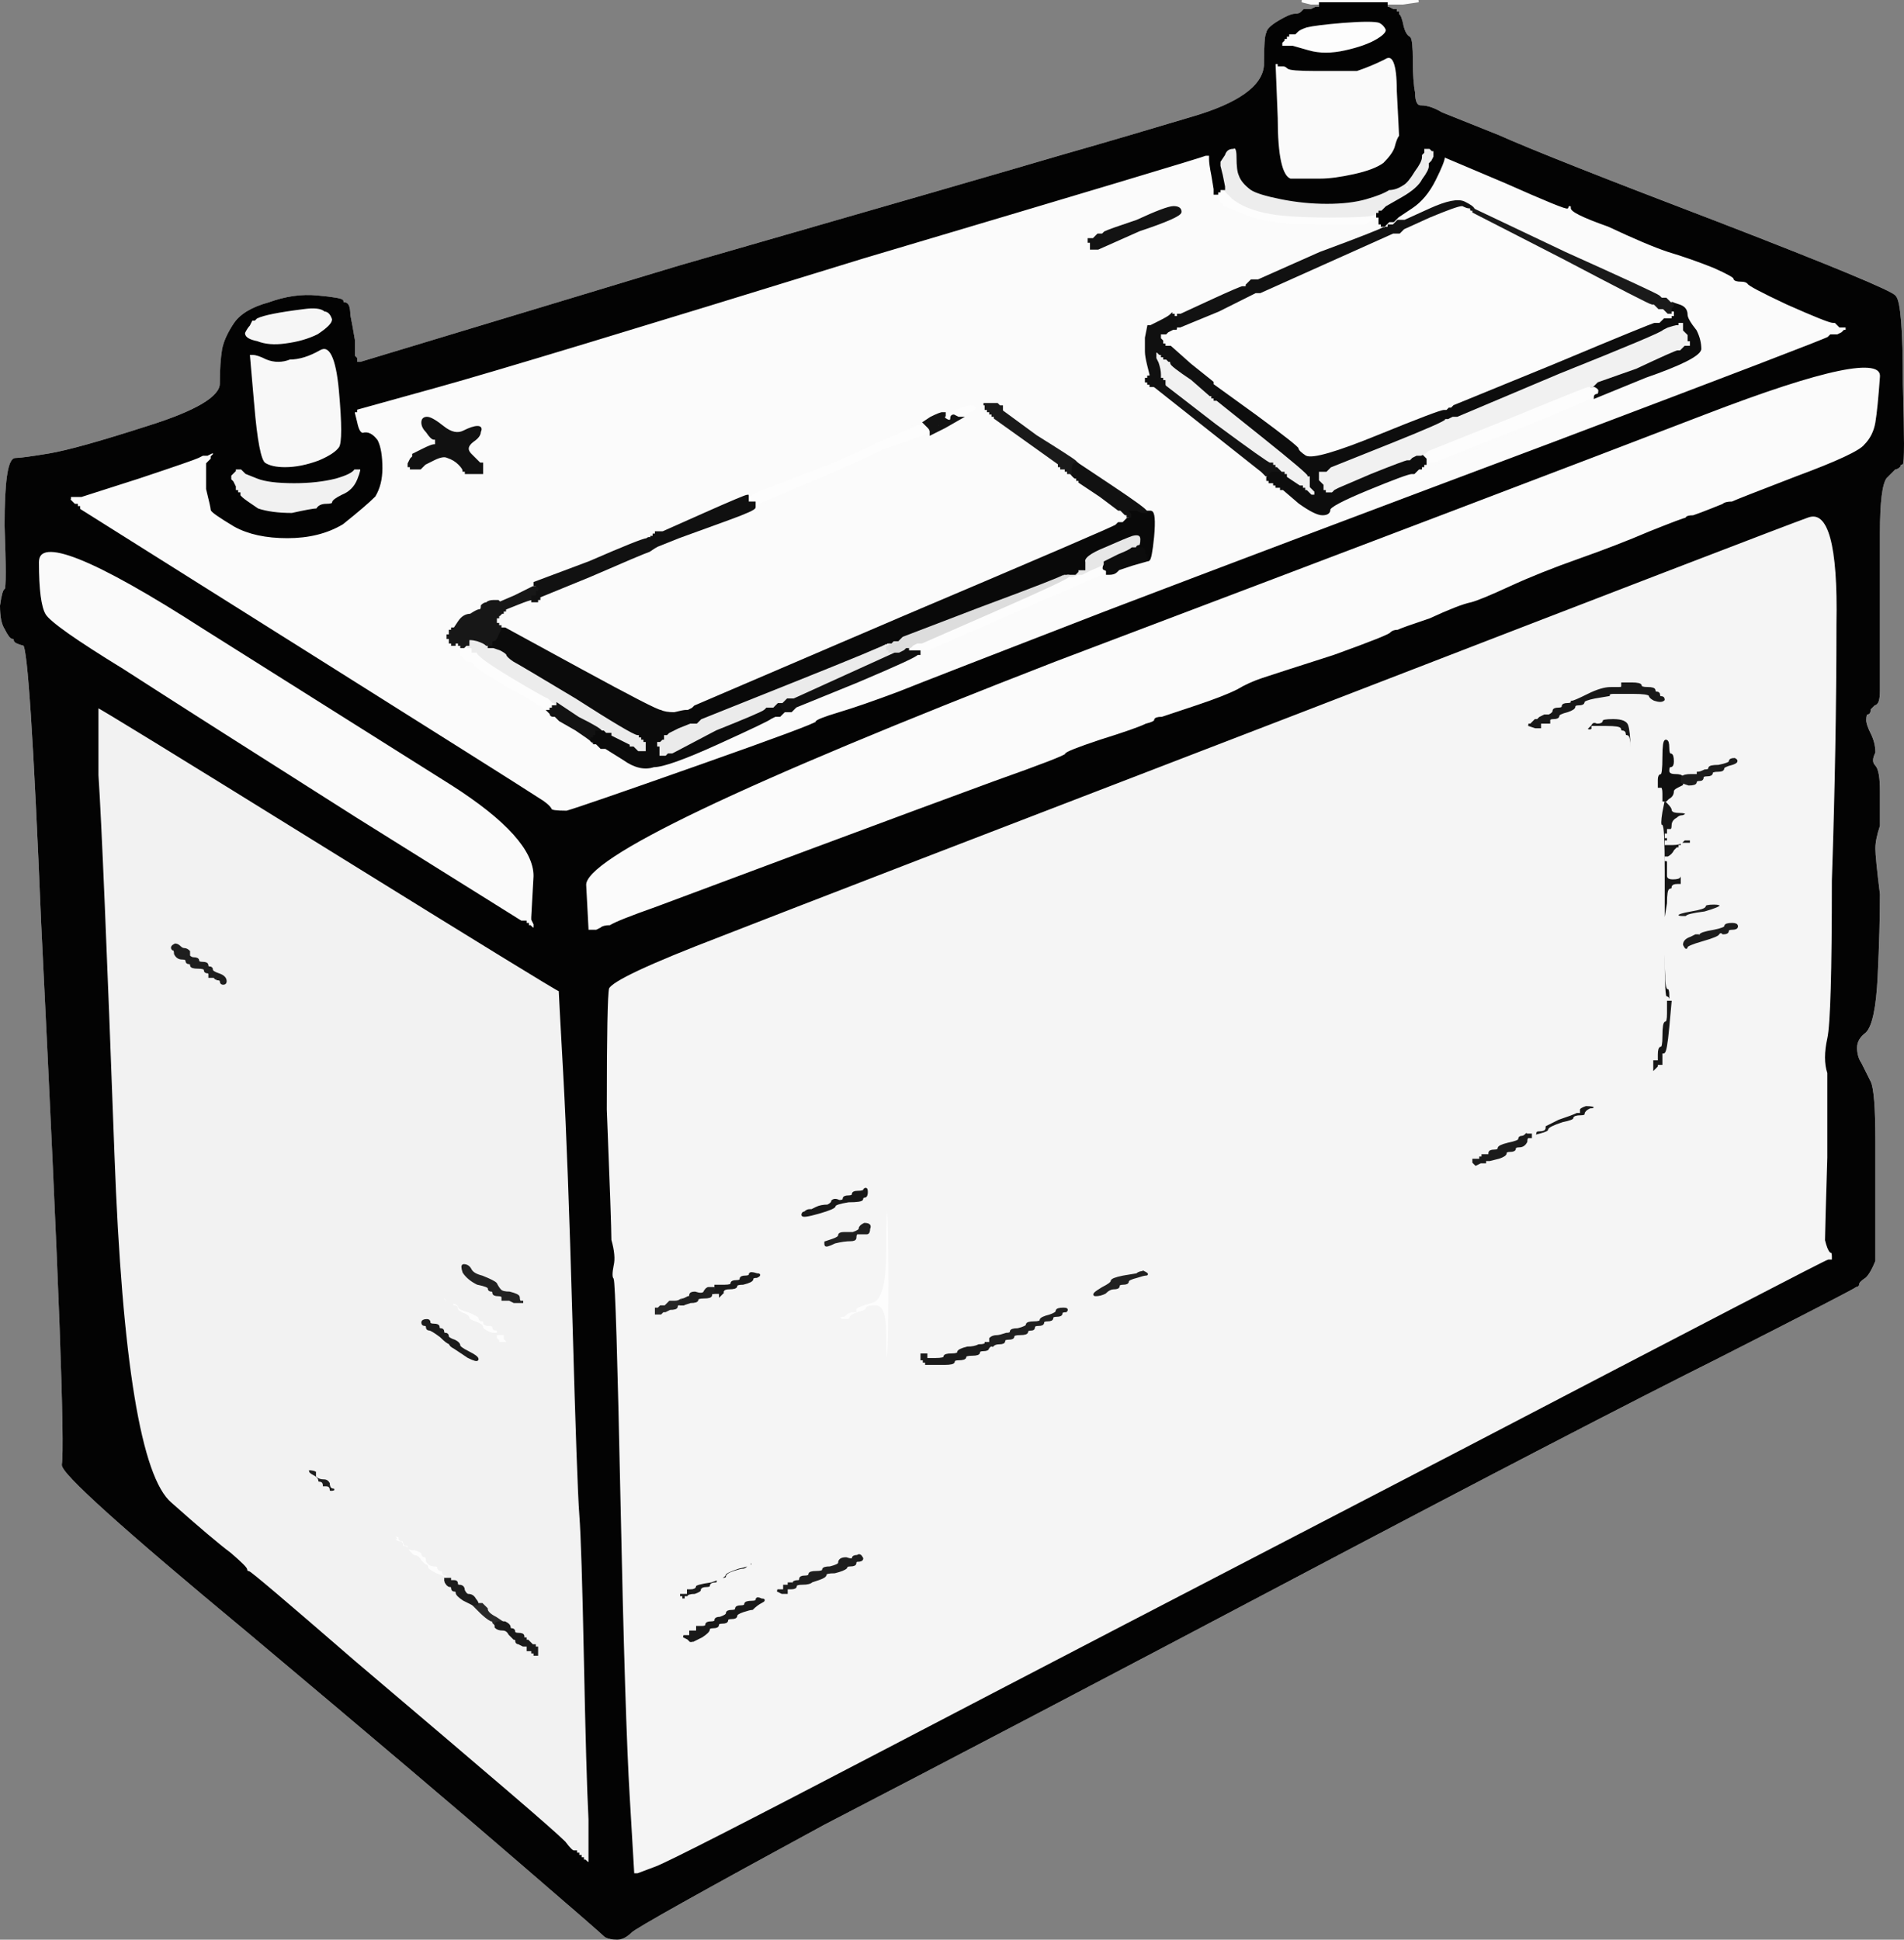<?xml version="1.0" encoding="UTF-8" standalone="no"?>
<svg
   xmlns:dc="http://purl.org/dc/elements/1.1/"
   xmlns:cc="http://creativecommons.org/ns#"
   xmlns:rdf="http://www.w3.org/1999/02/22-rdf-syntax-ns#"
   xmlns:svg="http://www.w3.org/2000/svg"
   xmlns="http://www.w3.org/2000/svg"
   xmlns:sodipodi="http://sodipodi.sourceforge.net/DTD/sodipodi-0.dtd"
   xmlns:inkscape="http://www.inkscape.org/namespaces/inkscape"
   viewBox="0 0 831.5 847"
   version="1.1"
   id="svg585"
   sodipodi:docname="car-battery.svg"
   width="831.5"
   height="847"
   inkscape:version="0.92.3 (2405546, 2018-03-11)">
  <rect x="0" y="0" width="831.5" height="847" fill="#808080" stroke="none"/>
  <defs
     id="defs589" />
  <sodipodi:namedview
     pagecolor="#ffffff"
     bordercolor="#666666"
     borderopacity="1"
     objecttolerance="10"
     gridtolerance="10"
     guidetolerance="10"
     inkscape:pageopacity="0"
     inkscape:pageshadow="2"
     inkscape:window-width="1916"
     inkscape:window-height="1041"
     id="namedview587"
     showgrid="false"
     inkscape:zoom="0.6880406"
     inkscape:cx="840.55264"
     inkscape:cy="245.87714"
     inkscape:window-x="0"
     inkscape:window-y="18"
     inkscape:window-maximized="0"
     inkscape:current-layer="g583" />
  <g
     id="g583"
     style="fill-rule:evenodd"
     transform="translate(-203.5,0.5)">
    <path
       d="m 897,168 h 1 q 0,1 1,0 h 1 q 2,1 2,2 0,2 -1,2 -1,0 -1,1 0,1 -35,15 l -35,14 h -2 l -1,1 -1,1 h -2 v -1 h 1 v -1 h 1 v -2 l -1,-1 -1,-1 2,-1 1,-1 35,-14 q 34,-14 35,-14 z"
       id="path411"
       inkscape:connector-curvature="0"
       style="fill:#0b0b0b;stroke:#0b0b0b" />
    <path
       d="m 573,576 h -2 l -1,-1 q 0,-1 2,-1 2,-2 4,-2 h 1 v -1 q 0,-1 7,-3 6,-1 6,-22 0,-20 1,-20 1,0 1,34 0,34 -1,34 -1,0 -1,-12 0,-12 -4,-12 -4,0 -4,1 0,1 -4,2 -3,1 -3,2 0,1 -2,1 z"
       id="path413"
       inkscape:connector-curvature="0"
       style="fill:#0a0a0a;stroke:#0a0a0a" />
    <path
       d="m 736,83 v -1 h 2 l 4,4 q 5,4 14,6 9,2 28,2 18,0 19,-1 h 1 q 0,0 1,0 v 1 h 1 v 1 q 0,1 -1,1 h -1 q -1,0 -4,2 -2,0 -22,0 -20,0 -30,-4 l -10,-4 h -1 v -1 q -1,0 -2,-3 l -1,-2 h 1 v -1 z"
       id="path415"
       inkscape:connector-curvature="0"
       style="fill:#0b0b0b;stroke:#0b0b0b" />
    <path
       d="m 421,581 v 1 h 3 v 2 l 1,1 v 1 h -4 v -1 l -1,-1 v -2 h -1 q -1,0 -3,-1 -2,-1 -2,-2 0,-1 -3,-2 -3,-1 -3,-2 0,-1 -3,-2 -2,-1 -2,-2 0,-1 -1,-1 h -1 v -1 q 0,-1 -2,-1 -2,0 -2,-2 0,-2 1,0 0,1 3,2 3,1 3,2 0,1 4,2 5,2 5,3 0,1 1,1 1,0 1,1 0,1 2,1 2,0 2,1 0,1 1,1 1,0 1,1 z"
       id="path417"
       inkscape:connector-curvature="0"
       style="fill:#1a1a1a;stroke:#1a1a1a" />
    <path
       d="m 775,22 -7,-2 h -5 v -2 l 1,-1 v -1 h 1 v -1 h 1 v -1 h 3 l 1,-1 q 1,-1 4,-2 4,-1 16,-2 13,-1 16,0 2,1 3,3 1,2 -4,5 -5,3 -14,5 -9,2 -16,0 z"
       id="path419"
       inkscape:connector-curvature="0"
       style="fill:#f3f3f3;stroke:#f3f3f3" />
    <path
       d="m 686,245 v 1 q -1,2 0,2 2,1 1,1 0,1 0,1 0,0 -39,17 l -39,17 h -2 l -1,1 h -1 v -1 h -5 v -2 h 1 l 1,-1 2,-1 h 2 l 32,-14 q 32,-14 32,-15 h 2 q 1,-1 1,-1 h 3 l 4,-2 q 5,-2 6,-3 z"
       id="path421"
       inkscape:connector-curvature="0"
       style="fill:#0e0e0e;stroke:#0e0e0e" />
    <path
       d="m 400,281 v -1 h 4 v 1 h 1 v 1 h 1 q 0,0 1,-1 h 1 v 1 q 1,0 1,0 1,0 1,1 v 1 h 1 v -1 h 1 v 1 q 0,2 15,11 15,9 16,9 l 1,1 1,1 h 1 v 1 h 1 v 1 h -2 v 1 h -1 v 1 h -3 l -1,-1 -1,-1 h -1 l -1,-1 q -1,-1 -14,-8 -13,-8 -13,-9 0,-1 -2,-1 -1,0 -2,-1 0,0 -1,-1 l -1,-1 v -1 q 0,-1 0,-1 0,0 -1,-1 -1,-1 -2,-1 -1,0 -1,-1 z"
       id="path423"
       inkscape:connector-curvature="0"
       style="fill:#151515;stroke:#151515" />
    <path
       d="m 624,182 h -2 q 0,0 -1,0 h -1 q 0,0 -1,1 0,1 -2,1 -2,0 -4,2 l -2,2 h -1 q 0,0 0,1 h -1 q -1,1 -19,7 -17,8 -36,16 l -19,8 -1,1 h -1 v -2 h -2 v 1 l -1,1 v -5 h 1 l 1,-1 2,-1 36,-14 q 35,-16 36,-16 h 1 q 1,1 1,0 l 2,1 q 1,1 3,-1 2,-2 2,-3 1,0 1,-1 l 5,-2 q 5,-2 7,-2 2,0 2,2 -1,2 -3,2 -2,2 -3,2 z"
       id="path425"
       inkscape:connector-curvature="0"
       style="fill:#0e0e0e;stroke:#0e0e0e" />
    <path
       d="m 401,690 h -3 q 0,0 0,-1 -1,-1 -4,-2 -4,-2 -4,-3 0,-1 -1,-1 -1,-1 -2,-2 -1,-2 -3,-2 -1,-1 -2,-2 -1,-2 -2,-2 h -1 v -1 q 0,-1 -1,-1 -1,0 -2,-1 -1,-1 0,-1 -1,-1 0,-1 2,0 2,1 0,1 1,1 1,0 1,1 0,1 1,1 1,0 1,1 0,1 3,1 3,1 3,2 0,1 1,1 1,0 1,2 1,2 3,2 2,0 2,1 0,1 1,1 1,0 1,1 0,1 2,2 1,1 2,2 z"
       id="path427"
       inkscape:connector-curvature="0"
       style="fill:#191919;stroke:#191919" />
    <path
       d="m 772,0 4,1 h 4 v 2 h -2 l -2,1 h -3 l -1,1 c -0.667,0.667 -1.667,1 -3,1 -1.333,0 -3.667,1 -7,3 -3.333,2 -5,3.667 -5,5 -0.667,0.667 -1,5.333 -1,14 -0.667,9.333 -11.333,17 -32,23 -20,6 -39.333,11.667 -58,17 -18,5.333 -73.333,21.333 -166,48 l -139,42 h -2 v -2 l -1,-1 v -7 c -0.667,-4 -1.333,-7.667 -2,-11 0,-3.333 -0.667,-5 -2,-5 -0.667,0 -1,-0.333 -1,-1 0,-0.667 -3.667,-1.333 -11,-2 -6.667,-0.667 -13.667,0.333 -21,3 -7.333,2 -12.333,5 -15,9 -2.667,4 -4.333,7.667 -5,11 -0.667,4 -1,9 -1,15 0,6 -10.667,12.333 -32,19 -20.667,6.667 -35,10.667 -43,12 -8,1.333 -13,2 -15,2 -2.667,0.667 -4,10.333 -4,29 0.667,18 0.667,27.333 0,28 -0.667,0 -1.333,2.333 -2,7 0,4.667 0.667,8 2,10 1.333,2.667 2.333,4 3,4 0.667,0 1,0.333 1,1 0,0.667 1.333,1.333 4,2 2,0.667 4.667,41.333 8,122 4,80.667 6.667,139 8,175 1.333,36.667 1.667,57 1,61 -0.667,3.333 26.333,27.667 81,73 54,45.333 93.333,78.667 118,100 24,20.667 36.667,31.667 38,33 1.333,0.667 3,1 5,1 2,0 4,-1 6,-3 2,-2 30,-17.667 84,-47 54,-28 122.667,-64 206,-108 83.333,-44 145,-76 185,-96 39.333,-20 59.333,-30.333 60,-31 0.667,0 1,-0.333 1,-1 0,-0.667 1,-1.667 3,-3 1.333,-1.333 2.667,-3.667 4,-7 v -18 -34 c 0,-14.667 -0.667,-23.333 -2,-26 l -4,-8 c -1.333,-2 -2,-4.333 -2,-7 0,-2.667 1.333,-5 4,-7 2.667,-2.667 4.333,-10.667 5,-24 0.667,-14 1,-26 1,-36 -1.333,-10.667 -2,-17.333 -2,-20 0,-2.667 0.667,-6 2,-10 v -15 c 0,-6 -0.667,-9.667 -2,-11 -1.333,-1.333 -1.333,-3.333 0,-6 0,-2.667 -0.667,-5.333 -2,-8 -1.333,-2.667 -2,-4.667 -2,-6 0,-2 0.333,-3 1,-3 0.667,0 1,-0.667 1,-2 l 2,-2 c 1.333,0 2,-2 2,-6 v -28 -41 c 0,-13.333 1,-21.333 3,-24 l 4,-4 c 0.667,0 1.333,-0.333 2,-1 0,-0.667 0.333,-1 1,-1 0.667,0 0.667,-11.667 0,-35 0,-23.333 -1,-36 -3,-38 -1.333,-2 -27,-12.667 -77,-32 C 903.333,77.667 871.333,65 858,59 L 833,49 c -3.333,-2 -6.333,-3 -9,-3 -2,0 -3,-2 -3,-6 -0.667,-3.333 -1,-8 -1,-14 0,-6 -0.333,-9.333 -1,-10 -1.333,-0.667 -2.333,-2.333 -3,-5 -0.667,-3.333 -1.333,-5 -2,-5 V 5 h -1 V 4 h -1 l -2,-1 h -1 V 1 h 7 l 7,-1 z"
       id="path429"
       inkscape:connector-curvature="0"
       style="fill:#fdfdfd;stroke:#fdfdfd"
       sodipodi:nodetypes="cccccccssscccccccccccssccscscscccccsscccccccsscsccscccsscscccscsscsssccscscccscccccscsccccccccccccc" />
    <path
       d="m 346,649 h -2 v -1 q 0,-1 -1,-1 -1,0 -1,-1 0,-1 -2,-2 -2,-1 -2,-2 0,-1 -1,-1 -1,-1 1,0 3,0 4,1 0,2 0,2 1,1 3,1 2,0 3,2 0,2 1,2 1,0 1,1 0,1 -2,1 -1,0 -1,-1 0,-1 -1,-1 z"
       id="path431"
       inkscape:connector-curvature="0"
       style="fill:#1d1d1d;stroke:#1d1d1d" />
    <path
       d="m 308,216 v -1 h -1 v -1 h -1 v -2 l -1,-2 -1,-1 v -2 l 1,-1 1,-1 v -1 h 3 l 1,1 1,1 5,2 q 5,2 16,2 10,0 18,-2 7,-2 8,-4 1,0 3,0 1,0 -1,5 -2,5 -7,7 -4,2 -4,3 0,1 -3,1 -3,0 -4,2 -2,0 -11,2 -9,0 -15,-2 -6,-4 -7,-5 -1,-1 -1,-1 z"
       id="path433"
       inkscape:connector-curvature="0"
       style="fill:#f1f1f1;stroke:#f1f1f1" />
    <path
       d="m 504,697 h -1 v 1 h -2 v -1 h -1 v -2 h 3 v -2 h 2 q 2,0 2,-1 0,-1 7,-2 6,-2 6,-3 0,-1 6,-3 5,-1 5,-2 0,-1 1,0 1,1 0,1 -1,0 -2,1 -1,1 -2,1 -1,0 -4,1 -3,1 -3,2 0,1 -2,1 -2,0 -2,1 0,1 -1,1 -2,0 -2,1 0,1 -2,1 -2,0 -2,1 0,1 -3,2 -3,0 -3,1 z"
       id="path435"
       inkscape:connector-curvature="0"
       style="fill:#1b1b1b;stroke:#1b1b1b" />
    <path
       d="m 746,124 h 2 v 1 l -1,1 v 1 h 1 l 1,1 h 3 q 0,0 -16,8 l -17,7 q 0,-1 -1,-1 -2,-1 -1,-2 1,-1 0,-2 h -1 v -1 h 1 v -1 h 2 l 13,-6 q 13,-6 14,-6 z"
       id="path437"
       inkscape:connector-curvature="0"
       style="fill:#121212;stroke:#121212" />
    <path
       d="m 416,281 h 1 v 1 h 2 l 3,1 q 2,1 3,2 0,1 3,3 2,1 27,16 25,16 27,16 h 1 v 1 h 1 v 1 h 1 v 1 h 1 v 5 h -1 v 1 h -1 v -1 h -2 l -1,-1 -1,-1 h -2 v -1 q 0,0 -4,-2 l -4,-2 v -1 h -2 l -1,-1 h -1 q 0,-1 -10,-6 l -9,-6 h -1 v -1 h -1 l -1,-1 -1,-1 q -1,0 -16,-9 -15,-9 -15,-11 v -1 h -1 v 1 h -1 v -1 q 0,-1 -1,-1 0,0 -1,0 v -3 q 0,-1 4,0 3,1 4,2 z"
       id="path439"
       inkscape:connector-curvature="0"
       style="fill:#ececec;stroke:#ececec" />
    <path
       d="m 461,794 v 19 h -1 l -1,-1 h -1 v -1 h -1 v -1 h -1 v -1 h -1 v -1 h -1 q -1,0 -4,-4 -4,-4 -25,-22 -21,-18 -67,-57 -45,-39 -46,-39 -1,0 -1,-1 0,-1 -7,-7 -8,-6 -26,-22 -20,-17 -25,-152 -5,-136 -7,-166 0,-30 0,-30 1,0 101,62 100,62 101,62 0,1 2,37 2,36 4,107 2,72 3,85 1,13 2,63 1,50 2,70 z m -163,-367 -1,-1 h -2 v -1 q 0,-1 -1,-1 -1,0 -1,-1 0,-1 -3,-1 -3,0 -3,-1 0,-1 -1,-1 -1,0 -1,-1 0,-1 -2,-1 -2,0 -3,-2 0,-2 -1,-2 -1,-1 1,-2 1,0 2,1 1,1 2,1 1,0 2,1 0,1 0,2 1,1 2,1 2,0 2,1 0,1 2,1 2,0 2,1 0,1 1,1 1,0 1,1 0,1 3,2 3,1 3,3 0,1 -1,1 -1,0 -1,-1 0,-1 -2,-1 z m 133,141 h 1 -4 l -2,-1 h -3 v -1 q 0,-1 -2,-1 -2,0 -2,-1 0,-1 -1,-1 -1,0 -1,-1 0,-1 -5,-2 -4,-2 -6,-5 -1,-3 0,-3 2,0 3,2 1,2 5,3 5,2 6,3 1,2 2,3 1,1 4,1 4,1 4,2 0,2 1,2 z m -10,13 v 1 h 3 v 2 l 1,1 v 1 h -4 v -1 l -1,-1 v -2 h -1 q -1,0 -3,-1 -2,-1 -2,-2 0,-1 -3,-2 -3,-1 -3,-2 0,-1 -3,-2 -2,-1 -2,-2 0,-1 -1,-1 h -1 v -1 q 0,-1 -2,-1 -2,0 -2,-2 0,-2 1,0 0,1 3,2 3,1 3,2 0,1 4,2 5,2 5,3 0,1 1,1 1,0 1,1 0,1 2,1 2,0 2,1 0,1 1,1 1,0 1,1 z m -13,11 -3,-2 -3,-2 q -2,-1 -2,-2 -1,0 -4,-3 -4,-3 -5,-3 -1,0 -1,-1 0,-1 -1,-1 -1,0 -1,-1 0,-1 2,-1 1,0 1,1 0,1 2,1 2,0 2,1 0,1 1,1 1,0 1,1 0,1 1,1 1,0 1,1 0,1 3,2 2,1 2,2 0,1 4,3 4,2 4,3 0,1 -4,-1 z m -62,57 h -2 v -1 q 0,-1 -1,-1 -1,0 -1,-1 0,-1 -2,-2 -2,-1 -2,-2 0,-1 -1,-1 -1,-1 1,0 3,0 4,1 0,2 0,2 1,1 3,1 2,0 3,2 0,2 1,2 1,0 1,1 0,1 -2,1 -1,0 -1,-1 0,-1 -1,-1 z m 53,39 v 1 h 1 q 1,1 1,1 h 1 q 1,0 1,1 0,1 1,1 2,0 2,2 1,2 2,2 2,0 3,2 1,1 1,2 h 2 q 1,1 2,2 0,2 4,4 3,2 3,2 h 1 q 2,1 2,2 0,1 1,1 1,0 1,1 0,1 2,1 2,0 2,1 v 1 h 1 v 1 h 1 l 1,1 1,1 h 1 v 1 h 1 v 3 h -1 v -1 h -1 v -1 h -2 v -2 h -2 l -2,-1 q -1,0 -1,-1 0,-1 -1,-1 -1,-1 -2,-2 -1,-2 -3,-2 -2,0 -3,-1 v -1 q 0,0 -1,-1 0,-1 -1,-1 -2,-1 -5,-4 l -3,-3 q 0,0 -4,-2 -3,-2 -3,-3 0,-1 -1,-1 -1,0 -1,-1 0,-1 -1,-1 -1,0 -1,-1 v -1 h -1 q 0,0 0,-1 -1,-1 -4,-2 -4,-2 -4,-3 0,-1 -1,-1 -1,-1 -2,-2 -1,-2 -3,-2 -1,-1 -2,-2 -1,-2 -2,-2 h -1 v -1 q 0,-1 -1,-1 -1,0 -2,-1 -1,-1 0,-1 -1,-1 0,-1 2,0 2,1 0,1 1,1 1,0 1,1 0,1 1,1 1,0 1,1 0,1 3,1 3,1 3,2 0,1 1,1 1,0 1,2 1,2 3,2 2,0 2,1 0,1 1,1 1,0 1,1 0,1 1,1 1,0 1,1 z"
       id="path443"
       inkscape:connector-curvature="0"
       style="fill:#f2f2f2;stroke:#f2f2f2" />
    <path
       d="m 700,239 h -2 q -1,1 -6,3 l -6,3 q -1,1 -6,3 l -4,2 h -2 l -2,1 h -3 v -1 h 3 l 1,-1 1,-1 h 3 v -3 q -1,-3 9,-7 9,-4 12,-5 4,-1 4,2 0,3 -1,3 -1,0 -1,1 z"
       id="path445"
       inkscape:connector-curvature="0"
       style="fill:#e7e7e7;stroke:#e7e7e7" />
    <path
       d="m 708,154 v -1 h 1 l 1,1 h 1 v 1 h 1 v 1 h 1 l 1,1 h 1 v 1 q 0,1 9,7 8,7 8,7 h 1 v 1 h 1 v 1 h 1 l 20,16 q 20,16 20,17 h 1 v 5 l 1,1 1,1 v 2 h 1 -3 l -1,-1 -1,-1 h -1 v -1 h -1 v -1 h -1 q 0,0 -3,-2 l -3,-2 v -1 h -1 v -1 h -1 l -1,-1 -1,-1 h -1 v -1 h -1 v -1 h -1 q -1,0 -24,-17 l -22,-17 q 0,-1 -1,-1 v -1 q -1,0 -1,0 v -2 q 0,-3 -1,-6 l -1,-2 z"
       id="path447"
       inkscape:connector-curvature="0"
       style="fill:#f1f1f1;stroke:#f1f1f1" />
    <path
       d="m 706,169 -2,-3 2,1 q 2,1 2,0 1,-1 2,-1 0,0 1,0 v 1 q 1,0 1,1 l 22,17 q 23,17 24,17 h 1 v 1 h 1 v 1 h 1 l 1,1 1,1 h 1 v 1 h -1 l -1,-1 h -3 l -1,1 -1,1 h -1 l -1,-1 -1,-1 q 0,0 -23,-17 -22,-17 -25,-20 z"
       id="path449"
       inkscape:connector-curvature="0"
       style="fill:#121212;stroke:#121212" />
    <path
       d="m 926,140 h 2 v 1 h -1 v 1 h -1 v 2 h 3 v -1 h 1 v 1 q 0,1 -45,19 l -45,19 h -3 v -1 h -1 v 1 h -1 v 1 h -1 v -1 h -2 v -1 h 1 v -1 h 1 v -1 l 1,-1 h 1 v -1 h 1 l 1,-1 44,-18 q 43,-18 44,-18 z"
       id="path451"
       inkscape:connector-curvature="0"
       style="fill:#0d0d0d;stroke:#0d0d0d" />
    <path
       d="m 408,592 -3,-2 -3,-2 q -2,-1 -2,-2 -1,0 -4,-3 -4,-3 -5,-3 -1,0 -1,-1 0,-1 -1,-1 -1,0 -1,-1 0,-1 2,-1 1,0 1,1 0,1 2,1 2,0 2,1 0,1 1,1 1,0 1,1 0,1 1,1 1,0 1,1 0,1 3,2 2,1 2,2 0,1 4,3 4,2 4,3 0,1 -4,-1 z"
       id="path453"
       inkscape:connector-curvature="0"
       style="fill:#1b1b1b;stroke:#1b1b1b" />
    <path
       d="m 436,255 h 2 l 1,1 h 1 v 1 h -1 v 1 h -1 v 1 q -1,1 -1,2 h -1 q 0,1 0,1 -1,0 -6,2 l -5,2 v 1 h -1 v 1 h -1 l -1,1 h -1 v -1 q 0,0 1,-1 v -1 q -1,0 -1,-2 v -2 l 7,-3 q 6,-3 8,-4 z"
       id="path455"
       inkscape:connector-curvature="0"
       style="fill:#171717;stroke:#171717" />
    <path
       d="m 730,67 h 2 v 2 q 0,2 1,7 l 1,6 v 2 l 1,2 q 1,3 2,3 v 1 h 1 l 10,4 q 10,4 30,4 20,0 22,0 3,-2 4,-2 h 2 q 0,0 0,1 h 1 v 1 h 1 l 1,-1 1,-1 h 2 l 1,-1 1,-1 6,-4 q 6,-4 10,-12 4,-8 4,-10 v -1 h 1 v 1 l 26,11 q 27,12 27,11 0,-1 1,-1 1,0 1,1 -1,2 16,8 17,8 26,11 10,3 20,7 9,4 9,5 0,1 3,1 2,0 3,1 0,1 17,9 18,8 20,8 h 1 l 1,1 1,1 h 3 v 2 h -1 l -1,1 -2,1 h -3 l -1,1 q -1,1 -120,46 -120,45 -196,74 -75,29 -90,35 -16,6 -26,9 -10,3 -10,4 0,1 -51,19 -51,18 -58,20 -7,0 -7,-1 -1,-2 -6,-5 -6,-4 -103,-65 l -97,-61 v -1 h -1 v -1 h -1 l -1,-1 -1,-1 h -1 v -1 h 1 v -1 h 5 l 25,-8 q 24,-8 26,-9 l 2,-1 h 2 l 2,-1 h 1 v 1 l -1,1 v 1 l -2,2 q 0,3 0,11 2,8 2,9 0,1 10,7 9,5 23,5 14,0 24,-6 10,-8 14,-12 3,-5 3,-12 0,-8 -2,-12 -3,-4 -6,-3 -2,0 -3,-5 l -1,-4 v -1 h 1 v -1 l 36,-10 Q 431,158 580,112 728,68 730,67 Z m 117,24 40,19 q 40,18 41,19 l 1,1 h 2 l 1,1 1,1 h 1 q 0,0 3,1 3,1 3,4 0,2 4,7 2,4 2,8 -1,4 -24,12 l -22,9 q 0,1 -35,15 l -35,14 h -2 l -1,1 -1,1 h -3 l -1,1 -1,1 h -1 q -2,0 -19,7 -17,7 -17,9 0,2 -3,2 -3,0 -10,-5 l -7,-6 h -1 v -1 h -2 v -1 h -1 v -1 h -2 v -1 h -1 v -1 h -1 l -1,-1 -1,-1 q 0,0 -24,-19 l -24,-19 q -1,0 -1,-1 h -1 q 0,-1 0,-1 v -1 h 1 v -1 h 1 v -1 l -1,-4 q -1,-4 -1,-6 0,-2 0,-6 l 1,-5 h 1 l 4,-2 q 4,-2 5,-3 h 2 v -1 h 2 l 13,-6 q 13,-6 14,-6 h 2 l 1,-1 1,-1 h 3 l 27,-12 q 27,-10 28,-11 h 2 v -1 h 2 l 1,-1 1,-1 h 3 l 11,-5 q 11,-5 15,-3 4,2 4,3 z m -146,9 -18,8 h -3 v -3 h -1 v -1 h 2 l 1,-1 1,-1 h 2 l 1,-1 q 2,-1 14,-5 13,-6 16,-6 3,0 3,2 0,2 -18,8 z m -77,82 h -1 q -1,1 -6,4 l -6,2 q -1,1 -1,1 h -1 q -1,1 -19,7 -17,8 -36,16 l -19,8 -1,1 h -1 q 0,1 -11,5 -11,4 -22,8 l -10,4 q 0,0 -3,2 -3,1 -26,11 l -22,9 -1,1 h -1 v 1 q -1,0 -1,0 -1,0 -6,2 l -5,2 v 1 h -1 v 1 h -1 l -1,1 h -2 v 3 h 1 v 1 h 1 v 1 h 2 l 33,18 q 33,18 35,18 2,1 6,1 4,-1 5,-1 h 1 l 2,-1 1,-1 91,-39 q 92,-39 93,-40 l 1,-1 h 2 l 1,-1 1,-1 h 1 v -1 h -1 v -1 h -1 l -1,-1 -1,-1 h -1 q 0,0 -8,-6 l -9,-6 v -1 h -1 v -1 h -1 q 0,0 -1,-1 l -1,-1 h -1 v -1 h -1 v -1 h -2 v -1 h -1 v -1 q 0,0 -14,-10 l -14,-10 v -1 h -1 v -1 h -1 v -1 h -1 v -1 h -1 v -2 h -1 6 l 1,1 h 1 v 2 l 15,11 q 16,10 17,11 l 1,1 15,10 q 15,10 15,11 h 2 q 2,0 1,11 -1,10 -2,10 0,0 -7,2 l -6,2 -1,1 q -1,1 -3,1 h -1 q 0,0 -39,17 l -39,17 h -2 l -1,1 h -2 q 0,1 -26,12 l -27,11 -1,1 -1,1 h -3 l -1,1 -1,1 h -2 l -2,1 q -1,1 -23,11 -22,10 -28,10 -6,2 -13,-3 l -8,-5 h -2 l -1,-1 -1,-1 h -1 v -1 h -1 q -1,-1 -7,-5 l -7,-4 -1,-1 -1,-1 h -1 q -1,0 -1,-1 l -1,-1 h -2 l -1,-1 -1,-1 h -1 l -1,-1 q -1,-1 -14,-8 -13,-8 -13,-9 0,-1 -2,-1 -1,0 -2,-1 0,0 -1,-1 l -1,-1 v -1 q 0,-1 0,-1 0,0 -2,-1 l -1,-2 h -1 q 0,-1 0,-1 v -2 h -1 v -1 h 1 v -2 h 1 v -1 h 1 l 2,-3 q 2,-3 5,-3 3,-2 4,-2 1,0 1,-2 1,-1 2,-1 1,-1 3,-1 h 2 l 7,-3 q 6,-3 8,-4 h 1 v -1 l 24,-9 q 23,-10 25,-10 1,-1 2,0 v -1 h 1 v -1 h 1 v -1 h 3 l 18,-8 q 18,-8 19,-8 h 1 l 1,-1 2,-1 36,-14 q 35,-16 36,-16 h 2 l 2,-1 q 3,-1 4,-2 h 1 q 0,-1 1,-1 l 5,-2 q 5,-2 7,-2 2,0 2,2 -1,2 -3,2 -2,2 -3,2 z m -212,19 1,1 h 1 v 4 h -7 v -1 h -1 q 0,-1 -2,-3 -2,-2 -5,-3 -2,-1 -6,1 l -4,2 -1,1 -1,1 h -4 v -1 h -1 v -1 l 1,-2 1,-1 v -1 l 4,-2 q 4,-2 5,-2 h 1 v -3 h -1 q -1,0 -3,-3 -2,-2 -2,-4 0,-2 2,-2 2,0 7,4 5,4 9,2 4,-2 6,-2 2,0 1,2 0,2 -3,4 -4,3 -1,6 2,2 3,3 z"
       id="path457"
       inkscape:connector-curvature="0"
       style="fill:#fbfbfb;stroke:#fbfbfb" />
    <path
       d="m 413,703 -3,-3 h 4 q 1,1 2,2 0,2 4,4 3,2 3,2 h -1 q -2,0 -2,1 0,0 -1,-1 0,-1 -1,-1 -2,-1 -5,-4 z"
       id="path459"
       inkscape:connector-curvature="0"
       style="fill:#2a2a2a;stroke:#2a2a2a" />
    <path
       d="m 916,326 v 6 l -1,-6 q 0,-5 -1,-5 -1,0 -1,-1 0,-1 -1,-1 -1,0 -1,-1 0,-1 -6,-1 h -6 v 1 q -1,1 -3,0 -2,0 0,0 l 1,-1 1,-1 q 1,-2 3,-1 2,0 2,-1 0,-1 5,-1 6,0 7,3 1,3 1,10 z"
       id="path461"
       inkscape:connector-curvature="0"
       style="fill:#161616;stroke:#161616" />
    <g
       id="g467"
       style="fill:#121212;stroke:#121212">
      <path
         d="m 847,91 v 1 h -1 q -1,0 -1,-1 -1,0 -3,-1 -2,0 -14,5 l -11,5 -1,1 -1,1 h -3 v -1 l -1,-1 -1,-1 v -1 h 2 l 1,-1 1,-1 h 3 l 11,-5 q 11,-5 15,-3 4,2 4,3 z"
         id="path463"
         inkscape:connector-curvature="0" />
      <path
         d="m 447,307 9,6 q 10,5 10,6 h -2 v 2 h -1 v 1 h -1 v 1 q -1,-1 -7,-5 l -7,-4 -1,-1 -1,-1 h -1 q -1,0 -1,-1 l -1,-1 h 1 v -1 h 1 v -1 h 2 z"
         id="path465"
         inkscape:connector-curvature="0" />
    </g>
    <path
       d="m 398,690 v -1 h 2 q 0,1 0,1 h 2 q 1,0 1,1 0,1 1,1 2,0 2,2 1,2 2,2 2,0 3,2 1,1 1,2 h -2 q 0,0 -4,-2 -3,-2 -3,-3 0,-1 -1,-1 -1,0 -1,-1 0,-1 -1,-1 -1,0 -2,-2 z"
       id="path469"
       inkscape:connector-curvature="0"
       style="fill:#1c1c1c;stroke:#1c1c1c" />
    <path
       d="m 696,223 v -1 h 4 l 2,1 h 4 q 2,0 1,11 -1,10 -2,10 h -1 q 0,0 0,-1 0,-1 0,-1 -1,0 -1,-2 0,-1 -1,-1 h -2 q 0,-1 1,-1 1,0 1,-3 0,-3 -4,-2 -3,1 -12,5 -10,4 -9,7 v 3 h -3 v 1 q 0,0 -1,1 h -4 v 1 h -1 q -1,1 -36,14 l -34,13 -1,1 -1,1 h -2 l -1,1 h -1 q -1,1 -1,1 h -1 q -2,0 -41,16 l -39,16 -1,1 -1,1 h -5 v -1 l 1,-1 v -4 l 2,-1 1,-1 91,-39 q 92,-39 93,-40 l 1,-1 h 2 l 1,-1 1,-1 h 1 v -2 z"
       id="path471"
       inkscape:connector-curvature="0"
       style="fill:#090909;stroke:#090909" />
    <path
       d="m 314,176 -2,-23 h 1 v 1 h 1 q 2,0 6,2 5,2 10,0 6,0 13,-4 7,-4 9,18 2,22 0,25 -2,3 -9,6 -8,3 -15,3 -6,0 -9,-2 -3,-2 -5,-26 z"
       id="path473"
       inkscape:connector-curvature="0"
       style="fill:#f8f8f8;stroke:#f8f8f8" />
    <path
       d="m 615,180 h 1 v 1 q -1,1 1,2 2,1 2,-1 0,-1 1,-1 2,1 2,1 h 1 q 0,0 -7,4 l -6,3 v -1 q 0,-1 -1,-2 l -2,-2 3,-2 q 4,-2 5,-2 z m -3,4 q 0,-1 1,-1 0,1 0,1 1,0 1,1 0,1 -1,1 -1,0 0,-1 -1,0 -1,-1 z"
       id="path475"
       inkscape:connector-curvature="0"
       style="fill:#131313;stroke:#131313" />
    <path
       d="m 431,568 h 1 -4 l -2,-1 h -3 v -1 q 0,-1 -2,-1 -2,0 -2,-1 0,-1 -1,-1 -1,0 -1,-1 0,-1 -5,-2 -4,-2 -6,-5 -1,-3 0,-3 2,0 3,2 1,2 5,3 5,2 6,3 1,2 2,3 1,1 4,1 4,1 4,2 0,2 1,2 z"
       id="path477"
       inkscape:connector-curvature="0"
       style="fill:#222222;stroke:#222222" />
    <path
       d="m 934,132 q 0,0 3,1 3,1 3,4 0,2 4,7 2,4 2,8 -1,4 -24,12 l -22,9 q 0,-1 1,-1 1,0 1,-2 0,-1 -2,-2 h -2 q 0,0 2,-1 l 1,-1 17,-6 q 17,-8 18,-8 h 1 l 1,-1 1,-1 h 2 v -1 h -1 v -3 l -1,-1 -1,-1 v -3 h -1 v 1 h -1 q -1,0 -4,1 l -2,1 v -1 h -1 v 1 h -3 v -2 h 1 v -1 h 1 v -1 l 1,-1 1,-1 h 3 v -1 h 1 v -1 h -1 v -2 l 1,-1 z"
       id="path479"
       inkscape:connector-curvature="0"
       style="fill:#0c0c0c;stroke:#0c0c0c" />
    <path
       d="m 948,395 q 0,-1 4,-1 3,0 3,1 0,1 -7,3 -8,1 -8,2 -1,0 -2,0 -2,0 -2,-1 0,-1 6,-2 6,-1 6,-2 z"
       id="path481"
       inkscape:connector-curvature="0"
       style="fill:#1e1e1e;stroke:#1e1e1e" />
    <path
       d="m 761,51 -1,-25 h 1 v 1 h 1 v 1 h 2 q 1,0 2,1 1,1 12,1 12,0 18,0 6,-2 12,-5 6,-4 6,14 1,19 1,20 -1,1 -2,5 -1,3 -5,7 -4,3 -13,5 -9,2 -15,2 -7,0 -13,0 -6,-2 -6,-27 z"
       id="path483"
       inkscape:connector-curvature="0"
       style="fill:#fafafa;stroke:#fafafa" />
    <path
       d="m 824,68 v -1 l 1,-1 v -2 h 3 l 1,1 h 1 v 3 l -1,2 -1,1 v 1 q 0,2 -3,6 -2,4 -9,8 l -7,4 -1,1 -1,1 h -1 l -1,1 h -2 q -1,1 -19,1 -19,0 -28,-2 -9,-2 -14,-6 l -4,-4 v -1 l -1,-5 -1,-4 v -2 l 2,-3 q 1,-3 4,-3 2,-1 2,4 0,6 1,8 1,3 5,6 3,2 13,4 10,2 20,2 10,0 17,-2 7,-2 10,-4 3,0 6,-2 2,-1 5,-6 3,-4 3,-6 z m -7,13 q 1,-1 1,-1 0,0 1,1 0,1 -1,1 -2,0 -1,-1 z"
       id="path485"
       inkscape:connector-curvature="0"
       style="fill:#ededed;stroke:#ededed" />
    <path
       d="m 437,382 -1,18 v 1 l 1,2 v 2 h -1 l -1,-1 h -1 v -1 h -1 v -1 h -2 l -72,-45 q -71,-45 -102,-65 -31,-19 -34,-24 -3,-5 -3,-23 0,-18 73,29 73,46 108,68 36,23 36,40 z"
       id="path487"
       inkscape:connector-curvature="0"
       style="fill:#fafafa;stroke:#fafafa" />
    <path
       d="m 929,354 1,-5 h 1 l 1,1 q 2,2 2,3 0,1 3,1 3,0 3,1 -1,1 -2,1 -1,0 -2,1 -2,1 -2,3 0,2 -1,2 h -1 v 2 h -1 v 1 h 1 v 2 h -1 v 1 h 3 q 3,0 4,-1 l 1,-1 h 4 v 1 h -1 v 1 h -4 v 1 h -1 v 1 q -1,0 -1,0 0,0 -1,1 -1,2 -3,3 h -1 v 1 q 1,0 1,1 v 6 q 0,1 2,1 3,0 3,-1 l 1,-1 v 5 h -2 q -2,0 -2,1 0,1 -1,1 -1,0 -1,6 l -1,6 h -1 v -20 q 0,-20 -1,-20 -1,0 0,-6 z"
       id="path489"
       inkscape:connector-curvature="0"
       style="fill:#161616;stroke:#161616" />
    <path
       d="m 466,405 -2,1 h -2 v 1 h -1 v -1 h -1 v -1 l -1,-19 q -1,-18 205,-98 206,-78 284,-108 78,-30 77,-16 -1,14 -2,20 -1,6 -5,10 -3,4 -30,14 -26,10 -28,11 -3,0 -4,1 0,0 -5,2 -5,2 -8,3 -3,0 -3,1 -1,0 -16,6 -14,6 -31,12 -17,6 -30,12 -13,6 -17,7 -5,1 -18,7 -12,4 -14,5 -2,0 -3,1 0,1 -25,10 -25,8 -31,10 -6,2 -11,5 -6,3 -18,7 -12,4 -15,5 -3,0 -3,1 0,1 -4,2 -4,2 -20,7 -15,5 -15,6 0,1 -31,12 -30,11 -81,30 -51,19 -67,25 -17,6 -20,8 -3,0 -4,1 z"
       id="path491"
       inkscape:connector-curvature="0"
       style="fill:#fbfbfb;stroke:#fbfbfb" />
    <g
       id="g497"
       style="fill:#111111;stroke:#111111">
      <path
         d="m 412,201 1,1 h 1 v 4 h -7 v -1 h -1 q 0,-1 -2,-3 -2,-2 -5,-3 -2,-1 -6,1 l -4,2 -1,1 -1,1 h -4 v -1 h -1 v -1 l 1,-2 1,-1 v -1 l 4,-2 q 4,-2 5,-2 h 1 v -3 h -1 q -1,0 -3,-3 -2,-2 -2,-4 0,-2 2,-2 2,0 7,4 5,4 9,2 4,-2 6,-2 2,0 1,2 0,2 -3,4 -4,3 -1,6 2,2 3,3 z"
         id="path493"
         inkscape:connector-curvature="0" />
      <path
         d="m 808,99 h 2 l 1,1 1,1 v 1 q 0,0 -29,13 l -29,13 h -5 l -1,-1 h -1 v -1 l 1,-1 v -1 l 1,-1 1,-1 h 3 l 27,-12 q 27,-10 28,-11 z"
         id="path495"
         inkscape:connector-curvature="0" />
    </g>
    <path
       d="m 876,495 -4,1 v -1 h 1 q 1,0 1,-1 0,-1 2,-1 2,0 2,-1 v -1 l 6,-3 q 6,-2 8,-3 h 1 v -1 q 0,-1 3,-2 4,0 4,1 0,1 -2,1 -2,1 -2,2 0,1 -2,1 -3,0 -3,1 0,1 -5,2 -6,2 -6,3 0,1 -4,2 z"
       id="path499"
       inkscape:connector-curvature="0"
       style="fill:#181818;stroke:#181818" />
    <path
       d="m 930,418 v -18 h 1 v 16 q 0,15 1,15 1,0 1,3 v 3 h -1 v -1 q 0,-1 -1,-1 -1,0 -1,-17 z"
       id="path501"
       inkscape:connector-curvature="0"
       style="fill:#101010;stroke:#101010" />
    <path
       d="m 734,168 v -1 l 18,13 q 19,14 19,15 0,1 3,3 4,2 32,-10 28,-10 29,-11 h 1 v 1 q 0,1 -1,1 l -1,1 h -1 v 1 h -1 v 1 h 4 v -1 h 1 v 1 h 1 q 0,0 -1,1 l -1,1 h -2 q -1,0 -25,10 l -24,10 -1,1 -1,1 h -1 v 1 h -1 v -1 h -1 v 3 l 1,1 1,1 v 2 h 1 v 1 h 2 l 1,-1 2,-1 14,-6 q 15,-6 16,-6 h 1 l 1,-1 2,-1 h 2 l 1,1 1,1 v 2 h -1 v 1 h -1 v 1 h -1 l -1,1 -1,1 h -1 q -2,0 -19,7 -17,7 -17,9 0,2 -3,2 -3,0 -10,-5 l -7,-6 h -1 v -1 h -2 v -1 h -1 v -1 h -2 v -1 h -1 v -1 l 1,-1 1,-1 h 3 l 1,1 h 2 v 1 l 3,2 q 3,2 3,2 h 1 v 1 h 1 v 1 h 1 l 1,1 1,1 h 3 -1 v -2 l -1,-1 -1,-1 v -5 h -1 q 0,-1 -20,-17 l -20,-16 h -1 v -1 h -1 v -1 h 1 q 1,0 1,-1 1,-1 0,-1 -1,-1 -1,-2 z"
       id="path503"
       inkscape:connector-curvature="0"
       style="fill:#0d0d0d;stroke:#0d0d0d" />
    <path
       d="m 1004,548 v 2 h -2 q -1,0 -162,84 -162,84 -252,131 -90,47 -98,50 l -8,3 h -2 l -2,-34 q -2,-33 -4,-128 -2,-96 -3,-98 -1,-1 0,-6 1,-4 -1,-11 0,-7 -2,-57 0,-49 1,-53 2,-5 49,-23 46,-18 254,-98 207,-80 221,-85 14,-5 13,47 0,53 -2,112 0,60 -2,69 -2,9 0,15 0,5 0,37 -1,33 -1,36 1,4 2,5 1,0 1,2 z M 912,299 v -1 h 4 q 4,0 4,1 0,1 3,1 3,0 3,1 0,1 1,1 1,0 1,1 0,1 1,1 1,0 1,1 -1,1 -4,0 -2,-1 -2,-2 -1,-1 -7,-1 h -9 q -2,0 -2,1 0,0 -6,1 -5,1 -5,2 0,1 -2,1 -2,0 -2,1 0,1 -3,2 -4,1 -4,2 0,1 -2,1 -2,0 -2,1 v 1 h -4 v 2 h -2 l -3,-1 h 1 l 1,-1 1,-1 h 1 l 1,-1 2,-1 h 2 q 2,-1 2,-2 0,-1 2,-1 2,0 2,-1 0,-1 2,-1 2,0 2,-1 1,0 7,-3 6,-3 10,-3 h 4 q 1,0 1,-1 z m 4,27 v 6 l -1,-6 q 0,-5 -1,-5 -1,0 -1,-1 0,-1 -1,-1 -1,0 -1,-1 0,-1 -6,-1 h -6 v 1 q -1,1 -3,0 -2,0 0,0 l 1,-1 1,-1 q 1,-2 3,-1 2,0 2,-1 0,-1 5,-1 6,0 7,3 1,3 1,10 z m 22,13 q 1,-1 4,-1 h 3 v -1 q 1,0 3,-1 2,0 2,-1 0,-1 4,-1 5,-1 5,-2 0,-1 2,-1 2,1 -1,2 -4,1 -4,2 0,1 -2,1 -3,0 -3,1 0,1 -2,1 -2,0 -2,1 0,1 -1,1 -2,0 -2,1 0,1 -3,1 l -3,-1 v 1 q 0,0 -2,1 -2,1 -2,2 0,2 -2,3 l -1,1 1,1 q 2,2 2,3 0,1 3,1 3,0 3,1 -1,1 -2,1 -1,0 -2,1 -2,1 -2,3 0,2 -1,2 h -1 v 2 h -1 v 1 h 1 v 2 h -1 v 1 h 3 q 3,0 4,-1 l 1,-1 h 4 v 1 h -1 v 1 h -4 v 1 h -1 v 1 q -1,0 -1,0 0,0 -1,1 -1,2 -3,3 h -1 v 1 q 1,0 1,1 v 6 q 0,1 2,1 3,0 3,-1 l 1,-1 v 5 h -2 q -2,0 -2,1 0,1 -1,1 -1,0 -1,6 l -1,6 v 16 q 0,15 1,15 1,0 1,3 v 3 l -1,11 q -1,11 -2,11 h -1 v 5 h -2 v 1 l -1,1 v -3 h 2 v -3 q 0,-3 1,-3 1,0 1,-5 0,-6 1,-6 1,0 1,-4 v -6 q 0,-1 -1,-1 -1,0 -1,-17 v -38 q 0,-20 -1,-20 -1,0 0,-6 l 1,-5 v -3 q 0,-3 -1,-3 h -1 v -3 q 0,-2 1,-2 1,0 1,-8 0,-7 1,-7 1,0 1,3 0,3 1,3 1,0 1,3 0,2 -1,2 -1,0 -1,2 0,2 3,2 3,0 3,1 z m 10,56 q 0,-1 4,-1 3,0 3,1 0,1 -7,3 -8,1 -8,2 -1,0 -2,0 -2,0 -2,-1 0,-1 6,-2 6,-1 6,-2 z m -6,14 2,-1 h 1 v 1 q 1,0 1,-1 0,-1 6,-2 5,-1 5,-2 0,-1 3,-1 2,0 2,1 0,1 -2,1 -2,0 -2,1 0,1 -2,1 -1,-1 -2,0 0,1 -7,3 -7,2 -7,3 0,1 -1,-1 0,-2 3,-3 z m -66,86 -4,1 h -1 q -1,0 -1,2 -1,2 -3,2 -2,0 -2,1 0,1 -2,1 -2,0 -2,1 0,1 -3,2 l -4,1 h -1 v -1 h -1 v 2 h -2 l -2,1 -1,-1 v -1 h 3 v -1 h 1 v -1 h 3 v -1 q 0,-1 2,-1 2,0 2,-1 0,-1 4,-2 5,-1 5,-2 0,-1 1,-1 1,0 2,-1 h 3 q 1,0 1,-1 0,-1 2,-1 2,0 2,-1 v -1 l 6,-3 q 6,-2 8,-3 h 1 v -1 q 0,-1 3,-2 4,0 4,1 0,1 -2,1 -2,1 -2,2 0,1 -2,1 -3,0 -3,1 0,1 -5,2 -6,2 -6,3 0,1 -4,2 z m -319,33 h 1 l 2,-1 q 2,-1 5,-1 2,-1 2,-2 1,-1 3,0 2,0 2,-1 0,-1 2,-1 2,0 2,-1 0,-1 2,-1 3,0 3,-1 1,-1 1,1 0,2 -1,2 -1,0 -1,1 0,1 -6,1 -6,1 -6,2 0,1 -7,3 -7,2 -7,1 0,-1 1,-1 1,-1 2,-1 z m 16,48 h -2 l -1,-1 q 0,-1 2,-1 2,-2 4,-2 h 1 v -1 q 0,-1 7,-3 6,-1 6,-22 0,-20 1,-20 1,0 1,34 0,34 -1,34 -1,0 -1,-12 0,-12 -4,-12 -4,0 -4,1 0,1 -4,2 -3,1 -3,2 0,1 -2,1 z m -9,-33 v -1 l 3,-1 q 3,-1 3,-2 0,-1 2,-1 2,0 4,0 3,-1 3,-2 0,-1 2,-2 3,0 2,2 0,2 -1,2 -2,0 -4,0 -1,0 -1,2 0,1 -2,1 -3,0 -7,1 -4,2 -4,1 z m -45,21 -1,1 v -1 h -3 q -1,0 -1,1 0,1 -3,1 -3,0 -3,1 0,1 -3,1 l -3,1 q 0,1 0,0 h -2 q -1,0 -1,1 0,1 -3,1 l -2,1 h -1 l -1,1 h -2 v -2 h 1 l 1,-1 h 2 l 1,-1 1,-1 h 5 q 1,-1 1,-1 l 2,-1 q 1,0 1,-1 0,-1 2,-1 3,1 4,0 1,-2 2,-2 1,0 2,0 v 1 h 1 v -2 h 4 q 3,0 3,-1 0,-1 2,-1 2,0 2,-1 0,-1 2,-1 2,0 2,-1 0,-1 3,0 2,0 0,1 -2,0 -2,1 0,1 -4,2 -3,0 -3,1 0,1 -3,1 -3,0 -3,2 z m 184,-9 q 2,1 1,1 -1,0 -4,1 -4,1 -4,2 0,1 -2,1 -2,0 -2,1 0,1 -2,1 -2,0 -4,2 -2,1 -4,1 -2,0 3,-3 4,-2 4,-3 0,-1 5,-2 6,-1 6,-1 1,-1 3,-1 z m -66,32 h -1 q 0,0 -1,1 0,1 -2,1 -2,0 -2,1 0,1 -3,1 -3,0 -3,1 0,1 -3,1 -2,0 -2,1 0,1 -4,1 h -4 v -1 h -1 v 1 h -1 v -1 h -1 v 1 h -1 v -1 h -1 v -1 h -1 v -2 h 2 v 2 h 4 q 4,0 4,-1 0,-1 3,-1 3,0 3,-1 0,-1 4,-2 3,0 5,-1 3,0 3,-1 1,0 2,0 v -2 q 1,-1 3,-1 1,0 4,-1 2,0 2,-1 0,-1 3,-1 4,-1 4,-2 0,-1 3,-1 3,0 3,-1 0,-1 4,-2 3,-1 3,-2 0,-1 3,-1 2,0 1,1 -2,0 -2,1 0,1 -2,1 -2,0 -2,1 0,1 -2,1 -2,0 -2,1 0,1 -2,1 -2,0 -2,1 0,1 -1,1 -2,0 -2,1 0,1 -3,1 -3,0 -3,1 0,1 -2,1 -2,0 -2,1 0,1 -2,1 -2,0 -3,1 z m -88,106 h -2 v 2 h -2 l -2,-1 h 3 v -2 h 2 v -1 h 1 v 1 h 1 v -1 q 0,-1 2,-1 1,0 1,-1 0,-1 2,-1 2,0 2,-1 0,-1 3,-1 3,0 3,-1 0,-1 3,-1 4,-1 4,-2 0,-2 3,-2 3,1 3,0 0,-1 2,-1 1,-1 2,1 0,1 -2,1 -1,0 -1,1 0,1 -2,1 -2,0 -2,1 -1,1 -5,2 -4,0 -4,1 0,1 -3,2 -3,1 -3,1 -1,1 -4,1 -3,0 -3,1 0,1 -2,1 z m -45,4 h -1 v 1 h -2 v -1 h -1 v -2 h 3 v -2 h 2 q 2,0 2,-1 0,-1 7,-2 6,-2 6,-3 0,-1 6,-3 5,-1 5,-2 0,-1 1,0 1,1 0,1 -1,0 -2,1 -1,1 -2,1 -1,0 -4,1 -3,1 -3,2 0,1 -2,1 -2,0 -2,1 0,1 -1,1 -2,0 -2,1 0,1 -2,1 -2,0 -2,1 0,1 -3,2 -3,0 -3,1 z m 2,19 h -1 l -1,-1 -2,-1 h 3 v -2 h 2 v 1 h 1 v -3 h 2 q 2,0 2,-1 0,-1 2,-1 2,0 2,-1 0,-1 2,-1 3,-1 3,-2 0,-1 2,-1 2,0 2,-1 0,-1 2,-1 2,0 2,-1 0,-1 3,-1 2,0 2,-1 0,-1 2,0 2,0 0,1 -2,1 -4,3 -1,0 -4,1 -3,1 -3,2 0,1 -2,1 -2,0 -2,1 0,1 -2,1 -2,0 -2,1 0,1 -2,1 -2,0 -2,1 0,1 -3,3 -4,2 -4,2 z"
       id="path505"
       inkscape:connector-curvature="0"
       style="fill:#f5f5f5;stroke:#f5f5f5" />
    <path
       d="m 633,176 h 6 l 1,1 h 1 v 2 l 15,11 q 16,10 17,11 l 1,1 v 2 h -1 v 1 h -1 v 2 l -1,-1 h -1 v -1 h -1 v -1 h -2 v -1 h -1 v -1 q 0,0 -14,-10 l -14,-10 v -1 h -1 v -1 h -1 v -1 h -1 v -1 h -1 v -2 z"
       id="path507"
       inkscape:connector-curvature="0"
       style="fill:#1a1a1a;stroke:#1a1a1a" />
    <path
       d="m 549,693 h -2 v 2 h -2 l -2,-1 h 3 v -2 h 2 v -1 h 1 v 1 h 1 v -1 q 0,-1 2,-1 1,0 1,-1 0,-1 2,-1 2,0 2,-1 0,-1 3,-1 3,0 3,-1 0,-1 3,-1 4,-1 4,-2 0,-2 3,-2 3,1 3,0 0,-1 2,-1 1,-1 2,1 0,1 -2,1 -1,0 -1,1 0,1 -2,1 -2,0 -2,1 -1,1 -5,2 -4,0 -4,1 0,1 -3,2 -3,1 -3,1 -1,1 -4,1 -3,0 -3,1 0,1 -2,1 z"
       id="path509"
       inkscape:connector-curvature="0"
       style="fill:#1e1e1e;stroke:#1e1e1e" />
    <path
       d="m 557,528 h 1 l 2,-1 q 2,-1 5,-1 2,-1 2,-2 1,-1 3,0 2,0 2,-1 0,-1 2,-1 2,0 2,-1 0,-1 2,-1 3,0 3,-1 1,-1 1,1 0,2 -1,2 -1,0 -1,1 0,1 -6,1 -6,1 -6,2 0,1 -7,3 -7,2 -7,1 0,-1 1,-1 1,-1 2,-1 z"
       id="path511"
       inkscape:connector-curvature="0"
       style="fill:#181818;stroke:#181818" />
    <path
       d="m 809,1 v 2 h 1 l 2,1 h 1 v 1 h 1 v 1 c 0.667,0 1.333,1.667 2,5 0.667,2.667 1.667,4.333 3,5 0.667,0.667 1,4 1,10 0,6 0.333,10.667 1,14 0,4 1,6 3,6 2.667,0 5.667,1 9,3 l 25,10 c 13.333,6 45.333,18.667 96,38 50,19.333 75.667,30 77,32 2,2 3,14.667 3,38 0.667,23.333 0.667,35 0,35 -0.667,0 -1,0.333 -1,1 -0.667,0.667 -1.333,1 -2,1 l -4,4 c -2,2.667 -3,10.667 -3,24 v 41 28 c 0,4 -0.667,6 -2,6 l -2,2 c 0,1.333 -0.333,2 -1,2 -0.667,0 -1,1 -1,3 0,1.333 0.667,3.333 2,6 1.333,2.667 2,5.333 2,8 -1.333,2.667 -1.333,4.667 0,6 1.333,1.333 2,5 2,11 v 15 c -1.333,4 -2,7.333 -2,10 0,2.667 0.667,9.333 2,20 0,10 -0.333,22 -1,36 -0.667,13.333 -2.333,21.333 -5,24 -2.667,2 -4,4.333 -4,7 0,2.667 0.667,5 2,7 l 4,8 c 1.333,2.667 2,11.333 2,26 v 34 18 c -1.333,3.333 -2.667,5.667 -4,7 -2,1.333 -3,2.333 -3,3 0,0.667 -0.333,1 -1,1 -0.667,0.667 -20.667,11 -60,31 -40,20 -101.667,52 -185,96 -83.333,44 -152,80 -206,108 -54,29.333 -82,45 -84,47 -2,2 -4,3 -6,3 -2,0 -3.667,-0.333 -5,-1 -1.333,-1.333 -14,-12.333 -38,-33 -24.667,-21.333 -64,-54.667 -118,-100 -54.667,-45.333 -81.667,-69.667 -81,-73 0.667,-4 0.333,-24.333 -1,-61 -1.333,-36 -4,-94.333 -8,-175 -3.333,-80.667 -6,-121.333 -8,-122 -2.667,-0.667 -4,-1.333 -4,-2 0,-0.667 -0.333,-1 -1,-1 -0.667,0 -1.667,-1.333 -3,-4 -1.333,-2 -2,-5.333 -2,-10 0.667,-4.667 1.333,-7 2,-7 0.667,-0.667 0.667,-10 0,-28 0,-18.667 1.333,-28.333 4,-29 2,0 7,-0.667 15,-2 8,-1.333 22.333,-5.333 43,-12 21.333,-6.667 32,-13 32,-19 0,-6 0.333,-11 1,-15 0.667,-3.333 2.333,-7 5,-11 2.667,-4 7.667,-7 15,-9 7.333,-2.667 14.333,-3.667 21,-3 7.333,0.667 11,1.333 11,2 0,0.667 0.333,1 1,1 1.333,0 2,1.667 2,5 0.667,3.333 1.333,7 2,11 v 7 l 1,1 v 2 h 2 l 139,-42 c 92.667,-26.667 148,-42.667 166,-48 18.667,-5.333 38,-11 58,-17 20.667,-6 31.333,-13.667 32,-23 0,-8.667 0.333,-13.333 1,-14 0,-1.333 1.667,-3 5,-5 3.333,-2 5.667,-3 7,-3 1.333,0 2.333,-0.333 3,-1 l 1,-1 h 3 l 2,-1 h 2 V 1 Z m -34,21 -7,-2 h -5 v -2 l 1,-1 v -1 h 1 v -1 h 1 v -1 h 3 l 1,-1 c 0.667,-0.667 2,-1.333 4,-2 2.667,-0.667 8,-1.333 16,-2 8.667,-0.667 14,-0.667 16,0 1.333,0.667 2.333,1.667 3,3 0.667,1.333 -0.667,3 -4,5 -3.333,2 -8,3.667 -14,5 -6,1.333 -11.333,1.333 -16,0 z m -14,29 -1,-25 h 1 v 1 h 1 v 1 h 2 c 0.667,0 1.333,0.333 2,1 0.667,0.667 4.667,1 12,1 h 18 c 4,-1.333 8,-3 12,-5 4,-2.667 6,2 6,14 0.667,12.667 1,19.333 1,20 -0.667,0.667 -1.333,2.333 -2,5 -0.667,2 -2.333,4.333 -5,7 -2.667,2 -7,3.667 -13,5 -6,1.333 -11,2 -15,2 h -13 c -4,-1.333 -6,-10.333 -6,-27 z m 63,17 v -1 l 1,-1 v -2 h 3 l 1,1 h 1 v 3 l -1,2 -1,1 v 1 c 0,1.333 -1,3.333 -3,6 -1.333,2.667 -4.333,5.333 -9,8 l -7,4 -1,1 -1,1 h -1 v 1 h -1 v 1 h 1 v 3 h 1 v 1 h 1 l 1,-1 1,-1 h 2 l 1,-1 1,-1 6,-4 c 4,-2.667 7.333,-6.667 10,-12 2.667,-5.333 4,-8.667 4,-10 v -1 h 1 v 1 l 26,11 c 18,8 27,11.667 27,11 0,-0.667 0.333,-1 1,-1 0.667,0 1,0.333 1,1 -0.667,1.333 4.667,4 16,8 11.333,5.333 20,9 26,11 6.667,2 13.333,4.333 20,7 6,2.667 9,4.333 9,5 0,0.667 1,1 3,1 1.333,0 2.333,0.333 3,1 0,0.667 5.667,3.667 17,9 12,5.333 18.667,8 20,8 h 1 l 1,1 1,1 h 3 v 2 h -1 l -1,1 -2,1 h -3 l -1,1 c -0.667,0.667 -40.667,16 -120,46 -80,30 -145.333,54.667 -196,74 -50,19.333 -80,31 -90,35 -10.667,4 -19.333,7 -26,9 -6.667,2 -10,3.333 -10,4 0,0.667 -17,7 -51,19 -34,12 -53.333,18.667 -58,20 -4.667,0 -7,-0.333 -7,-1 -0.667,-1.333 -2.667,-3 -6,-5 -4,-2.667 -38.333,-24.333 -103,-65 l -97,-61 v -1 h -1 v -1 h -1 l -1,-1 -1,-1 h -1 v -1 h 1 v -1 h 5 l 25,-8 c 16,-5.333 24.667,-8.333 26,-9 l 2,-1 h 2 l 2,-1 h 1 v 1 l -1,1 v 1 l -2,2 v 11 c 1.333,5.333 2,8.333 2,9 0,0.667 3.333,3 10,7 6,3.333 13.667,5 23,5 9.333,0 17.333,-2 24,-6 6.667,-5.333 11.333,-9.333 14,-12 2,-3.333 3,-7.333 3,-12 0,-5.333 -0.667,-9.333 -2,-12 -2,-2.667 -4,-3.667 -6,-3 -1.333,0 -2.333,-1.667 -3,-5 l -1,-4 v -1 h 1 v -1 l 36,-10 c 24,-6.667 85.667,-25.333 185,-56 98.667,-29.333 148.667,-44.333 150,-45 h 2 v 2 c 0,1.333 0.333,3.667 1,7 l 1,6 v 2 h 1 v -1 h 1 v -1 h 2 v -1 l -1,-5 -1,-4 v -2 l 2,-3 c 0.667,-2 2,-3 4,-3 1.333,-0.667 2,0.667 2,4 0,4 0.333,6.667 1,8 0.667,2 2.333,4 5,6 2,1.333 6.333,2.667 13,4 6.667,1.333 13.333,2 20,2 6.667,0 12.333,-0.667 17,-2 4.667,-1.333 8,-2.667 10,-4 2,0 4,-0.667 6,-2 1.333,-0.667 3,-2.667 5,-6 2,-2.667 3,-4.667 3,-6 z m -511,74 1,-2 h 1 l 1,-1 c 1.333,-0.667 3.667,-1.333 7,-2 3.333,-0.667 7.667,-1.333 13,-2 4.667,-0.667 7.667,-0.333 9,1 1.333,0 2.333,1 3,3 0,1.333 -2,3.333 -6,6 -4,2 -8.667,3.333 -14,4 -4.667,0.667 -8.667,0.333 -12,-1 -3.333,-0.667 -5,-1.667 -5,-3 0.667,-1.333 1.333,-2.333 2,-3 z m 1,34 -2,-23 h 1 v 1 h 1 c 1.333,0 3.333,0.667 6,2 3.333,1.333 6.667,1.333 10,0 4,0 8.333,-1.333 13,-4 4.667,-2.667 7.667,3.333 9,18 1.333,14.667 1.333,23 0,25 -1.333,2 -4.333,4 -9,6 -5.333,2 -10.333,3 -15,3 -4,0 -7,-0.667 -9,-2 -2,-1.333 -3.667,-10 -5,-26 z m 152,229 -2,1 h -2 v 1 h -1 v -1 h -1 v -1 l -1,-19 c -0.667,-12 67.667,-44.667 205,-98 137.333,-52 232,-88 284,-108 52,-20 77.667,-25.333 77,-16 -0.667,9.333 -1.333,16 -2,20 -0.667,4 -2.333,7.333 -5,10 -2,2.667 -12,7.333 -30,14 -17.333,6.667 -26.667,10.333 -28,11 -2,0 -3.333,0.333 -4,1 l -5,2 c -3.333,1.333 -6,2.333 -8,3 -2,0 -3,0.333 -3,1 -0.667,0 -6,2 -16,6 -9.333,4 -19.667,8 -31,12 -11.333,4 -21.333,8 -30,12 -8.667,4 -14.333,6.333 -17,7 -3.333,0.667 -9.333,3 -18,7 -8,2.667 -12.667,4.333 -14,5 -1.333,0 -2.333,0.333 -3,1 0,0.667 -8.333,4 -25,10 -16.667,5.333 -27,8.667 -31,10 -4,1.333 -7.667,3 -11,5 -4,2 -10,4.333 -18,7 l -15,5 c -2,0 -3,0.333 -3,1 0,0.667 -1.333,1.333 -4,2 -2.667,1.333 -9.333,3.667 -20,7 -10,3.333 -15,5.333 -15,6 0,0.667 -10.333,4.667 -31,12 -20,7.333 -47,17.333 -81,30 -34,12.667 -56.333,21 -67,25 -11.333,4 -18,6.667 -20,8 -2,0 -3.333,0.333 -4,1 z M 308,216 v -1 h -1 v -1 h -1 v -2 l -1,-2 -1,-1 v -2 l 1,-1 1,-1 v -1 h 3 l 1,1 1,1 5,2 c 3.333,1.333 8.667,2 16,2 6.667,0 12.667,-0.667 18,-2 4.667,-1.333 7.333,-2.667 8,-4 h 3 c 0.667,0 0.333,1.667 -1,5 -1.333,3.333 -3.667,5.667 -7,7 -2.667,1.333 -4,2.333 -4,3 0,0.667 -1,1 -3,1 -2,0 -3.333,0.667 -4,2 -1.333,0 -5,0.667 -11,2 -6,0 -11,-0.667 -15,-2 -4,-2.667 -6.333,-4.333 -7,-5 z m 696,332 v 2 h -2 c -0.667,0 -54.667,28 -162,84 -108,56 -192,99.667 -252,131 -60,31.333 -92.667,48 -98,50 l -8,3 h -2 l -2,-34 c -1.333,-22 -2.667,-64.667 -4,-128 -1.333,-64 -2.333,-96.667 -3,-98 -0.667,-0.667 -0.667,-2.667 0,-6 0.667,-2.667 0.333,-6.333 -1,-11 0,-4.667 -0.667,-23.667 -2,-57 0,-32.667 0.333,-50.333 1,-53 1.333,-3.333 17.667,-11 49,-23 30.667,-12 115.333,-44.667 254,-98 138,-53.333 211.667,-81.667 221,-85 9.333,-3.333 13.667,12.333 13,47 0,35.333 -0.667,72.667 -2,112 0,40 -0.667,63 -2,69 -1.333,6 -1.333,11 0,15 v 37 c -0.667,22 -1,34 -1,36 0.667,2.667 1.333,4.333 2,5 0.667,0 1,0.667 1,2 z m -567,-166 -1,18 v 1 l 1,2 v 2 h -1 l -1,-1 h -1 v -1 h -1 v -1 h -2 l -72,-45 c -47.333,-30 -81.333,-51.667 -102,-65 -20.667,-12.667 -32,-20.667 -34,-24 -2,-3.333 -3,-11 -3,-23 0,-12 24.333,-2.333 73,29 48.667,30.667 84.667,53.333 108,68 24,15.333 36,28.667 36,40 z m 24,412 v 19 h -1 l -1,-1 h -1 v -1 h -1 v -1 h -1 v -1 h -1 v -1 h -1 c -0.667,0 -2,-1.333 -4,-4 -2.667,-2.667 -11,-10 -25,-22 -14,-12 -36.333,-31 -67,-57 -30,-26 -45.333,-39 -46,-39 -0.667,0 -1,-0.333 -1,-1 0,-0.667 -2.333,-3 -7,-7 -5.333,-4 -14,-11.333 -26,-22 -13.333,-11.333 -21.667,-62 -25,-152 -3.333,-90.667 -5.667,-146 -7,-166 v -30 c 0.667,0 34.333,20.667 101,62 66.667,41.333 100.333,62 101,62 0,0.667 0.667,13 2,37 1.333,24 2.667,59.667 4,107 1.333,48 2.333,76.333 3,85 0.667,8.667 1.333,29.667 2,63 0.667,33.333 1.333,56.667 2,70 z"
       id="path513"
       inkscape:connector-curvature="0"
       style="fill:#030303;stroke:#030303"
       sodipodi:nodetypes="ccccccccccscscccccscccscsccssscsscscccscsscccsccscsscccccccsscccccscscsccsscccccccccccsssccccccsccccccccccscccssssccccccsssccccccssccscccccccccscscccccccccccccccccsssccccssccccssccscccccccccscccssscccscccccccccccccscccccccccscsccscccccccscccsccccccccccccccsccssscccsccccsccccccccccccsccssscsscccccccccccsssccccscccsscccccscscsccscsccccccccccccccccccssccsscsscccscscscsscccccccccccsccsccccsccccccccccccccsscccccccccccccccscscsscccccscscssc" />
    <path
       d="m 942,409 2,-1 h 1 v 1 q 1,0 1,-1 0,-1 6,-2 5,-1 5,-2 0,-1 3,-1 2,0 2,1 0,1 -2,1 -2,0 -2,1 0,1 -2,1 -1,-1 -2,0 0,1 -7,3 -7,2 -7,3 0,1 -1,-1 0,-2 3,-3 z"
       id="path515"
       inkscape:connector-curvature="0"
       style="fill:#1c1c1c;stroke:#1c1c1c" />
    <path
       d="m 936,142 h 1 v -1 h 1 v 3 l 1,1 1,1 v 3 h 1 v 1 h -2 l -1,1 -1,1 h -1 q -1,0 -18,8 l -17,6 -1,1 q -1,1 -1,1 h -2 q -1,0 -35,14 l -35,14 -1,1 -2,1 h -2 l -2,1 -1,1 h -1 q -1,0 -16,6 l -14,6 -2,1 -1,1 h -2 v -1 h -1 v -2 l -1,-1 -1,-1 v -3 h 1 v 1 h 1 v -1 h 1 l 1,-1 1,-1 25,-10 q 25,-10 25,-11 h 1 q 2,-1 2,-1 h 2 l 45,-19 q 45,-18 45,-19 l 2,-1 q 3,-1 4,-1 z"
       id="path517"
       inkscape:connector-curvature="0"
       style="fill:#f1f1f1;stroke:#f1f1f1" />
    <path
       d="m 715,137 h 1 v 1 h 1 q 1,1 0,2 -1,1 1,2 1,0 1,1 h -1 q 0,1 -1,1 h -1 l -2,1 -1,1 h -2 v 1 l 1,1 v 1 h 1 v 1 h 2 l 9,8 q 10,8 10,8 v 2 q 0,1 1,2 1,0 0,1 0,1 -1,1 h -2 q 0,0 -8,-7 -9,-6 -9,-7 v -1 h -1 l -1,-1 h -1 v -1 h -1 v -1 h -1 l -1,-1 h -1 v 3 l 1,2 q 1,3 1,5 v 2 h 1 v 1 h 1 v 2 h -6 v -1 h -1 v -1 h -1 v -1 h 1 v -1 h 1 v -1 l -1,-4 q -1,-4 -1,-6 0,-2 0,-6 l 1,-5 h 1 l 4,-2 q 4,-2 5,-3 z"
       id="path519"
       inkscape:connector-curvature="0"
       style="fill:#101010;stroke:#101010" />
    <path
       d="m 564,543 v -1 l 3,-1 q 3,-1 3,-2 0,-1 2,-1 2,0 4,0 3,-1 3,-2 0,-1 2,-2 3,0 2,2 0,2 -1,2 -2,0 -4,0 -1,0 -1,2 0,1 -2,1 -3,0 -7,1 -4,2 -4,1 z"
       id="path521"
       inkscape:connector-curvature="0"
       style="fill:#202020;stroke:#202020" />
    <path
       d="m 938,339 v 3 q 0,0 -2,1 -2,1 -2,2 0,2 -2,3 l -1,1 h -1 v -3 q 0,-3 -1,-3 h -1 v -3 q 0,-2 1,-2 1,0 1,-8 0,-7 1,-7 1,0 1,3 0,3 1,3 1,0 1,3 0,2 -1,2 -1,0 -1,2 0,2 3,2 3,0 3,1 z"
       id="path523"
       inkscape:connector-curvature="0"
       style="fill:#0f0f0f;stroke:#0f0f0f" />
    <path
       d="m 313,142 1,-2 h 1 l 1,-1 q 2,-1 7,-2 5,-1 13,-2 7,-1 9,1 2,0 3,3 0,2 -6,6 -6,3 -14,4 -7,1 -12,-1 -5,-1 -5,-3 1,-2 2,-3 z"
       id="path525"
       inkscape:connector-curvature="0"
       style="fill:#f6f6f6;stroke:#f6f6f6" />
    <path
       d="m 519,564 -1,1 v -1 h -3 v -1 h 1 v -2 h 4 q 3,0 3,-1 0,-1 2,-1 2,0 2,-1 0,-1 2,-1 2,0 2,-1 0,-1 3,0 2,0 0,1 -2,0 -2,1 0,1 -4,2 -3,0 -3,1 0,1 -3,1 -3,0 -3,2 z"
       id="path529"
       inkscape:connector-curvature="0"
       style="fill:#1a1a1a;stroke:#1a1a1a" />
    <path
       d="m 698,239 h 4 q 1,0 1,1 0,2 1,2 0,1 0,1 0,1 0,1 h 1 q 0,0 -7,2 l -6,2 -1,1 q -1,1 -3,1 h -1 q 0,0 0,-1 1,0 -1,-1 -1,0 0,-2 v -1 l 6,-3 q 5,-2 6,-3 z"
       id="path531"
       inkscape:connector-curvature="0"
       style="fill:#0c0c0c;stroke:#0c0c0c" />
    <path
       d="m 870,495 h 2 v 1 h -1 q -1,0 -1,2 -1,2 -3,2 -2,0 -2,1 0,1 -2,1 -2,0 -2,1 0,1 -3,2 l -4,1 h -1 v -1 h -1 v 2 h -2 l -2,1 -1,-1 v -1 h 3 v -1 h 1 v -1 h 3 v -1 q 0,-1 2,-1 2,0 2,-1 0,-1 4,-2 5,-1 5,-2 0,-1 1,-1 1,0 2,-1 z"
       id="path533"
       inkscape:connector-curvature="0"
       style="fill:#1b1b1b;stroke:#1b1b1b" />
    <path
       d="m 530,216 v 5 l 1,-1 v -1 h 2 v 2 q 0,1 -11,5 -11,4 -22,8 l -10,4 v -1 h -1 v -1 h -1 v -2 h 1 v -1 h 1 v -1 h 3 l 18,-8 q 18,-8 19,-8 z"
       id="path535"
       inkscape:connector-curvature="0"
       style="fill:#101010;stroke:#101010" />
    <path
       d="m 636,586 v 1 q 0,0 -1,1 0,1 -2,1 -2,0 -2,1 0,1 -3,1 -3,0 -3,1 0,1 -3,1 -2,0 -2,1 0,1 -4,1 h -4 v -1 h -1 v 1 h -1 v -1 h -1 v 1 h -1 v -1 h -1 v -1 h -1 v -2 h 2 v 2 h 4 q 4,0 4,-1 0,-1 3,-1 3,0 3,-1 0,-1 4,-2 3,0 5,-1 3,0 3,-1 1,0 2,0 z"
       id="path537"
       inkscape:connector-curvature="0"
       style="fill:#1b1b1b;stroke:#1b1b1b" />
    <path
       d="m 506,716 h -1 l -1,-1 -2,-1 h 3 v -2 h 2 v 1 h 1 v -3 h 2 q 2,0 2,-1 0,-1 2,-1 2,0 2,-1 0,-1 2,-1 3,-1 3,-2 0,-1 2,-1 2,0 2,-1 0,-1 2,-1 2,0 2,-1 0,-1 3,-1 2,0 2,-1 0,-1 2,0 2,0 0,1 -2,1 -4,3 -1,0 -4,1 -3,1 -3,2 0,1 -2,1 -2,0 -2,1 0,1 -2,1 -2,0 -2,1 0,1 -2,1 -2,0 -2,1 0,1 -3,3 -4,2 -4,2 z"
       id="path539"
       inkscape:connector-curvature="0"
       style="fill:#191919;stroke:#191919" />
    <path
       d="m 298,427 -1,-1 h -2 v -1 q 0,-1 -1,-1 -1,0 -1,-1 0,-1 -3,-1 -3,0 -3,-1 0,-1 -1,-1 -1,0 -1,-1 0,-1 -2,-1 -2,0 -3,-2 0,-2 -1,-2 -1,-1 1,-2 1,0 2,1 1,1 2,1 1,0 2,1 0,1 0,2 1,1 2,1 2,0 2,1 0,1 2,1 2,0 2,1 0,1 1,1 1,0 1,1 0,1 3,2 3,1 3,3 0,1 -1,1 -1,0 -1,-1 0,-1 -2,-1 z"
       id="path541"
       inkscape:connector-curvature="0"
       style="fill:#1e1e1e;stroke:#1e1e1e" />
    <path
       d="m 912,299 v -1 h 4 q 4,0 4,1 0,1 3,1 3,0 3,1 0,1 1,1 1,0 1,1 0,1 1,1 1,0 1,1 -1,1 -4,0 -2,-1 -2,-2 -1,-1 -7,-1 h -6 v -2 q 1,0 1,-1 z"
       id="path543"
       inkscape:connector-curvature="0"
       style="fill:#191919;stroke:#191919" />
    <path
       d="m 501,567 h 1 v 2 q 0,1 0,0 h -2 q -1,0 -1,1 0,1 -3,1 l -2,1 h -1 l -1,1 h -2 v -2 h 1 l 1,-1 h 2 l 1,-1 1,-1 h 2 q 2,0 3,-1 z"
       id="path545"
       inkscape:connector-curvature="0"
       style="fill:#262626;stroke:#262626" />
    <path
       d="m 846,92 h 1 l 39,20 q 38,20 39,20 h 1 l 1,1 1,1 h 2 l 1,1 1,1 h 2 v 1 h -1 v 1 h -3 l -1,1 -1,1 h -2 q -1,0 -44,18 l -44,18 -1,1 h -1 q -1,1 -1,1 h -1 q -2,0 -29,11 -27,11 -31,9 -3,-2 -3,-3 0,-1 -19,-15 l -18,-13 v -1 q 0,0 -10,-8 l -9,-8 h -2 v -1 h -1 v -1 l -1,-1 v -1 h 2 l 1,-1 2,-1 h 1 q 1,0 1,-1 h 1 l 17,-7 q 16,-8 16,-8 h 2 l 29,-13 q 29,-13 29,-13 h 3 l 1,-1 1,-1 11,-5 q 12,-5 14,-5 2,1 3,1 0,1 1,1 z"
       id="path547"
       inkscape:connector-curvature="0"
       style="fill:#fcfcfc;stroke:#fcfcfc" />
    <path
       d="m 422,708 h 2 q 2,1 2,2 0,1 1,1 1,0 1,1 0,1 2,1 2,0 2,1 v 1 h 1 v 1 h 1 l 1,1 1,1 h 1 v 1 h 1 v 3 h -1 v -1 h -1 v -1 h -2 v -2 h -2 l -2,-1 q -1,0 -1,-1 0,-1 -1,-1 -1,-1 -2,-2 -1,-2 -3,-2 -2,0 -3,-1 v -1 q 0,-1 2,-1 z"
       id="path549"
       inkscape:connector-curvature="0"
       style="fill:#1a1a1a;stroke:#1a1a1a" />
    <path
       d="m 932,442 v -5 h 1 l -1,11 q -1,11 -2,11 h -1 v 5 h -2 v 1 l -1,1 v -3 h 2 v -3 q 0,-3 1,-3 1,0 1,-5 0,-6 1,-6 1,0 1,-4 z"
       id="path551"
       inkscape:connector-curvature="0"
       style="fill:#171717;stroke:#171717" />
    <path
       d="m 701,100 -18,8 h -3 v -3 h -1 v -1 h 2 l 1,-1 1,-1 h 2 l 1,-1 q 2,-1 14,-5 13,-6 16,-6 3,0 3,2 0,2 -18,8 z"
       id="path553"
       inkscape:connector-curvature="0"
       style="fill:#131313;stroke:#131313" />
    <path
       d="m 421,276 1,-2 h 2 l 33,18 q 33,18 35,18 2,1 6,1 4,-1 5,-1 h 1 v 4 q 0,0 1,1 v 1 q 0,0 -5,2 l -4,2 -1,1 h -1 v 2 h -1 l -1,1 h -1 v 1 h 1 v 4 h 2 l 1,-1 h 2 l 19,-10 q 20,-8 21,-9 l 1,-1 h 3 l 1,-1 1,-1 h 1 v 1 l 1,1 1,2 -1,1 -1,1 h -2 l -2,1 q -1,1 -23,11 -22,10 -28,10 -6,2 -13,-3 l -8,-5 h -2 l -1,-1 -1,-1 h -1 v -1 h -1 v -1 h 1 v -1 h 1 v -2 h 3 l 1,1 h 2 v 1 l 4,2 q 4,2 4,2 v 1 h 2 l 1,1 1,1 h 2 v 1 h 1 v -1 h 1 v -5 h -1 v -1 h -1 v -1 h -1 v -1 h -1 q -2,0 -27,-16 -25,-15 -27,-16 -3,-2 -3,-3 -1,-1 -3,-2 l -3,-1 h -2 v -1 h 1 v -1 q 0,-1 1,-1 1,0 2,-3 z"
       id="path555"
       inkscape:connector-curvature="0"
       style="fill:#0b0b0b;stroke:#0b0b0b" />
    <path
       d="m 598,283 1,-1 h 1 v 2 h 5 v 1 h -1 q 0,1 -26,12 l -27,11 -1,1 -1,1 h -3 l -1,-2 -1,-1 v -1 h 1 l 1,-1 1,-1 h 3 l 22,-10 q 22,-10 22,-10 h 2 z"
       id="path557"
       inkscape:connector-curvature="0"
       style="fill:#0f0f0f;stroke:#0f0f0f" />
    <g
       id="g563"
       style="fill:#111111;stroke:#111111">
      <path
         d="m 673,202 h 1 l 15,10 q 15,10 15,11 h -2 l -2,-1 h -4 v 1 l 1,1 v 1 h -1 v -1 h -1 l -1,-1 -1,-1 h -1 q 0,0 -8,-6 l -9,-6 v -1 h -1 v -1 h -1 q 0,0 -1,-1 v -2 q 0,-3 1,-3 z"
         id="path559"
         inkscape:connector-curvature="0" />
      <path
         d="m 488,235 v 1 h 1 v 1 h 1 v 1 q 0,0 -3,2 -3,1 -26,11 l -22,9 v 1 h -1 v 1 h -2 v -2 h 2 v -2 h 1 v -1 h 1 v -1 h -1 l -1,-1 h -1 v -1 l 24,-9 q 23,-10 25,-10 1,-1 2,0 z"
         id="path561"
         inkscape:connector-curvature="0" />
    </g>
    <path
       d="m 515,562 v 2 q -1,0 -1,1 0,1 -3,1 -3,0 -3,1 0,1 -3,1 l -3,1 h -1 v -1 h 1 q 0,0 0,-1 l 2,-1 q 1,0 1,-1 0,-1 2,-1 3,1 4,0 1,-2 2,-2 1,0 2,0 z"
       id="path565"
       inkscape:connector-curvature="0"
       style="fill:#202020;stroke:#202020" />
    <path
       d="m 847,92 v -1 l 40,19 q 40,18 41,19 l 1,1 h 2 l 1,1 1,1 h 1 v 1 l -1,1 v 2 h -1 l -1,-1 -1,-1 h -2 l -1,-1 -1,-1 h -1 q -1,0 -39,-20 z"
       id="path567"
       inkscape:connector-curvature="0"
       style="fill:#1a1a1a;stroke:#1a1a1a" />
    <path
       d="m 907,300 h 4 v 2 h -3 q -2,0 -2,1 0,0 -6,1 -5,1 -5,2 0,1 -2,1 -2,0 -2,1 0,1 -3,2 -4,1 -4,2 0,1 -2,1 -2,0 -2,1 v 1 h -4 v 2 h -2 l -3,-1 h 1 l 1,-1 1,-1 h 1 l 1,-1 2,-1 h 2 q 2,-1 2,-2 0,-1 2,-1 2,0 2,-1 0,-1 2,-1 2,0 2,-1 1,0 7,-3 6,-3 10,-3 z"
       id="path569"
       inkscape:connector-curvature="0"
       style="fill:#181818;stroke:#181818" />
    <path
       d="m 591,281 h 1 v 1 q 0,2 1,2 h 1 q 0,0 -22,10 l -22,10 h -3 l -1,1 -1,1 h -2 l -1,1 -1,1 h -3 l -1,1 q -1,1 -21,9 l -19,10 h -2 l -1,1 h -2 v -4 h -1 v -1 h 1 l 1,-1 h 1 v -2 h 1 l 1,-1 4,-2 q 5,-2 5,-2 h 3 l 1,-1 1,-1 40,-16 q 40,-16 41,-17 z"
       id="path571"
       inkscape:connector-curvature="0"
       style="fill:#ebebeb;stroke:#ebebeb" />
    <path
       d="m 668,251 h 2 q 0,1 -32,15 l -32,14 h -2 l -2,1 -1,1 h -2 l -1,1 -2,1 h -4 v -1 h -1 v -1 h 1 v -1 h 1 l 1,-1 h 2 l 1,-1 1,-1 34,-13 q 35,-13 36,-14 z"
       id="path573"
       inkscape:connector-curvature="0"
       style="fill:#dddddd;stroke:#dddddd" />
    <path
       d="m 419,262 h 2 l 1,1 q 2,1 0,2 -1,1 0,1 v 1 q -1,1 -1,1 v 1 h -1 v 3 h 1 v 1 h 1 v 1 l -1,2 q -1,3 -2,3 -1,0 -1,1 v 1 h -2 q -1,-1 -4,-2 -4,-1 -4,0 v 2 h -1 q -1,1 -1,1 h -1 v -1 h -1 v -1 h -2 v 1 h -1 v -1 h -1 v -2 h -1 v -1 h 1 v -2 h 1 v -1 h 1 l 2,-3 q 2,-3 5,-3 3,-2 4,-2 1,0 1,-2 1,-1 2,-1 1,-1 3,-1 z"
       id="path575"
       inkscape:connector-curvature="0"
       style="fill:#171717;stroke:#171717" />
    <path
       d="m 941,342 -3,-1 v -2 q 1,-1 4,-1 h 3 v -1 q 1,0 3,-1 2,0 2,-1 0,-1 4,-1 5,-1 5,-2 0,-1 2,-1 2,1 -1,2 -4,1 -4,2 0,1 -2,1 -3,0 -3,1 0,1 -2,1 -2,0 -2,1 0,1 -1,1 -2,0 -2,1 0,1 -3,1 z"
       id="path577"
       inkscape:connector-curvature="0"
       style="fill:#1c1c1c;stroke:#1c1c1c" />
    <path
       d="m 703,555 q 2,1 1,1 -1,0 -4,1 -4,1 -4,2 0,1 -2,1 -2,0 -2,1 0,1 -2,1 -2,0 -4,2 -2,1 -4,1 -2,0 3,-3 4,-2 4,-3 0,-1 5,-2 6,-1 6,-1 1,-1 3,-1 z"
       id="path579"
       inkscape:connector-curvature="0"
       style="fill:#212121;stroke:#212121" />
    <path
       d="m 637,587 h -1 v -3 q 1,-1 3,-1 1,0 4,-1 2,0 2,-1 0,-1 3,-1 4,-1 4,-2 0,-1 3,-1 3,0 3,-1 0,-1 4,-2 3,-1 3,-2 0,-1 3,-1 2,0 1,1 -2,0 -2,1 0,1 -2,1 -2,0 -2,1 0,1 -2,1 -2,0 -2,1 0,1 -2,1 -2,0 -2,1 0,1 -1,1 -2,0 -2,1 0,1 -3,1 -3,0 -3,1 0,1 -2,1 -2,0 -2,1 0,1 -2,1 -2,0 -3,1 z"
       id="path581"
       inkscape:connector-curvature="0"
       style="fill:#202020;stroke:#202020" />
  </g>
</svg>
